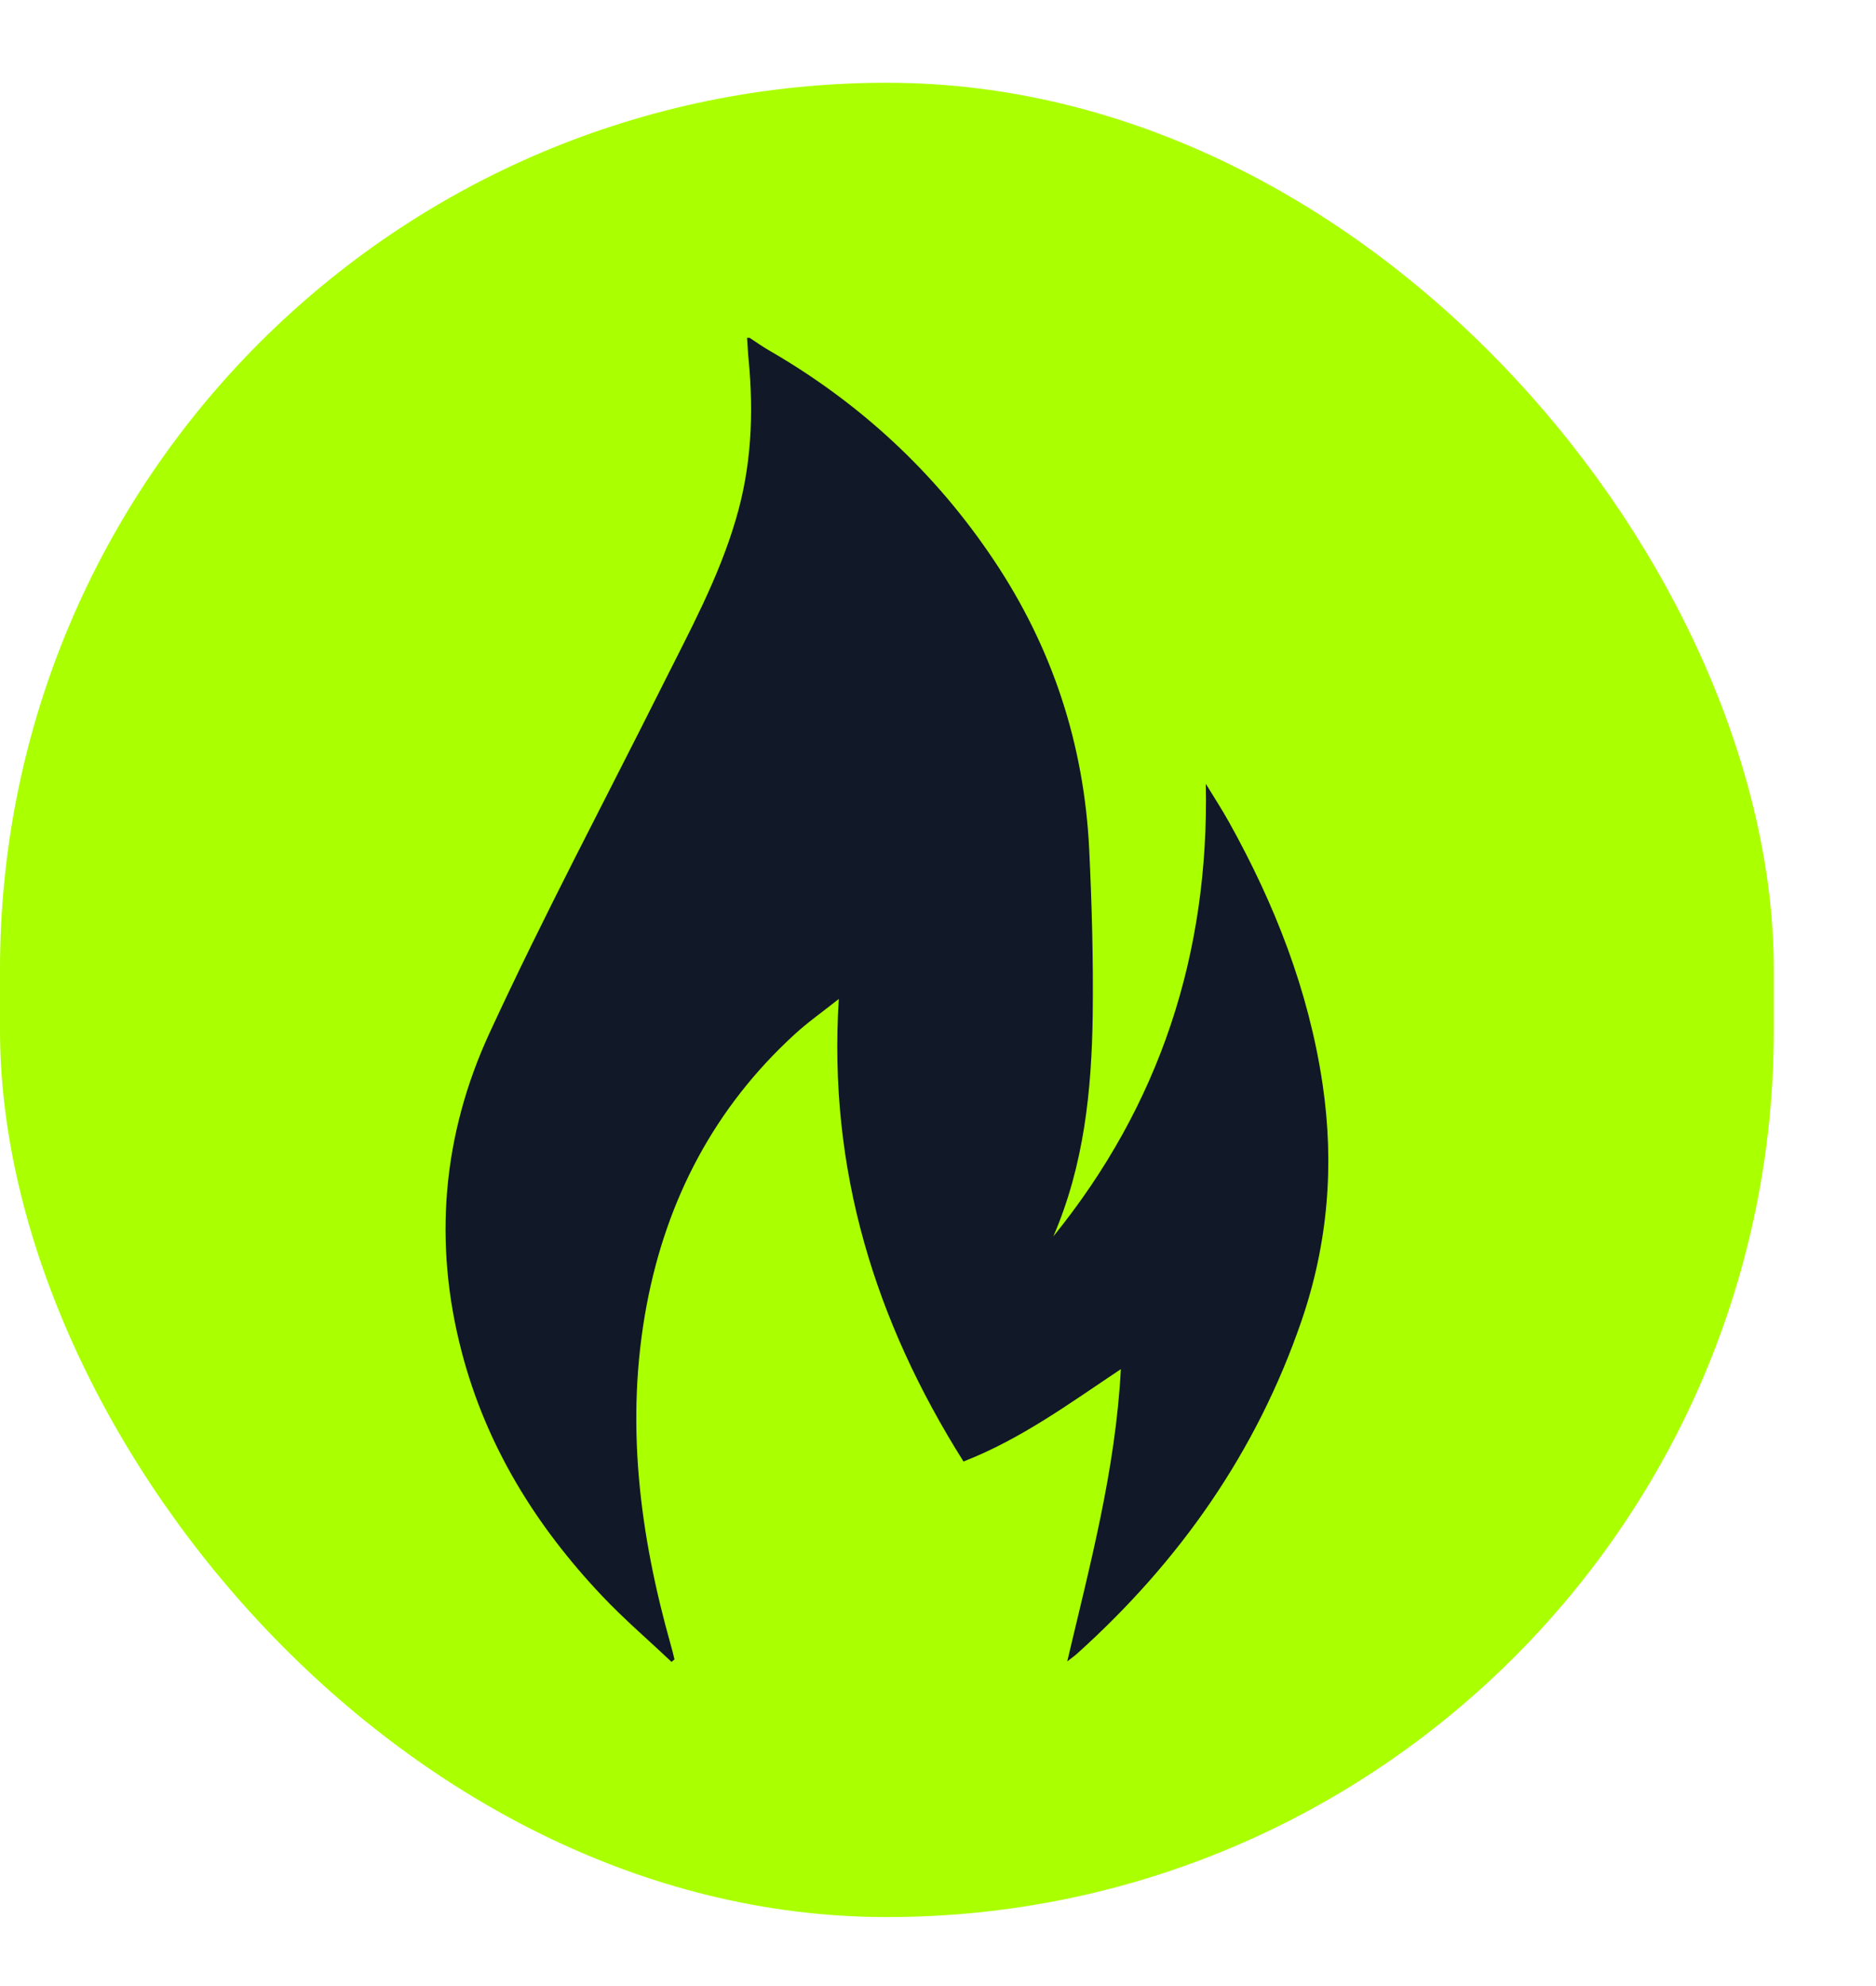 <svg width="17" height="18" viewBox="0 0 17 18" fill="none" xmlns="http://www.w3.org/2000/svg">
    <rect y="0.75" width="16.074" height="16.625" rx="8.037" fill="#AAFF00" />
    <path
        d="M6.793 3.062C6.851 3.1 6.907 3.14 6.966 3.174C7.793 3.651 8.477 4.284 9.008 5.08C9.536 5.87 9.823 6.744 9.87 7.694C9.894 8.193 9.908 8.694 9.902 9.194C9.893 9.882 9.823 10.563 9.545 11.206C10.511 10.013 10.958 8.645 10.927 7.104C10.997 7.219 11.07 7.331 11.136 7.449C11.551 8.194 11.859 8.977 11.985 9.826C12.093 10.558 12.034 11.273 11.793 11.974C11.385 13.162 10.688 14.152 9.762 14.986C9.739 15.007 9.714 15.024 9.671 15.058C9.879 14.176 10.109 13.32 10.157 12.409C9.692 12.719 9.254 13.042 8.731 13.246C7.929 11.972 7.504 10.604 7.601 9.054C7.45 9.174 7.317 9.267 7.199 9.376C6.476 10.039 6.042 10.865 5.86 11.827C5.663 12.876 5.794 13.903 6.081 14.918C6.093 14.958 6.102 14.999 6.112 15.04L6.085 15.062C5.874 14.862 5.652 14.672 5.453 14.461C4.855 13.828 4.406 13.104 4.184 12.253C3.925 11.263 4.01 10.289 4.433 9.369C4.927 8.297 5.483 7.253 6.011 6.197C6.254 5.712 6.513 5.235 6.667 4.711C6.809 4.236 6.831 3.752 6.784 3.261C6.777 3.194 6.775 3.129 6.77 3.062H6.793V3.062Z"
        fill="#111827" />
</svg>